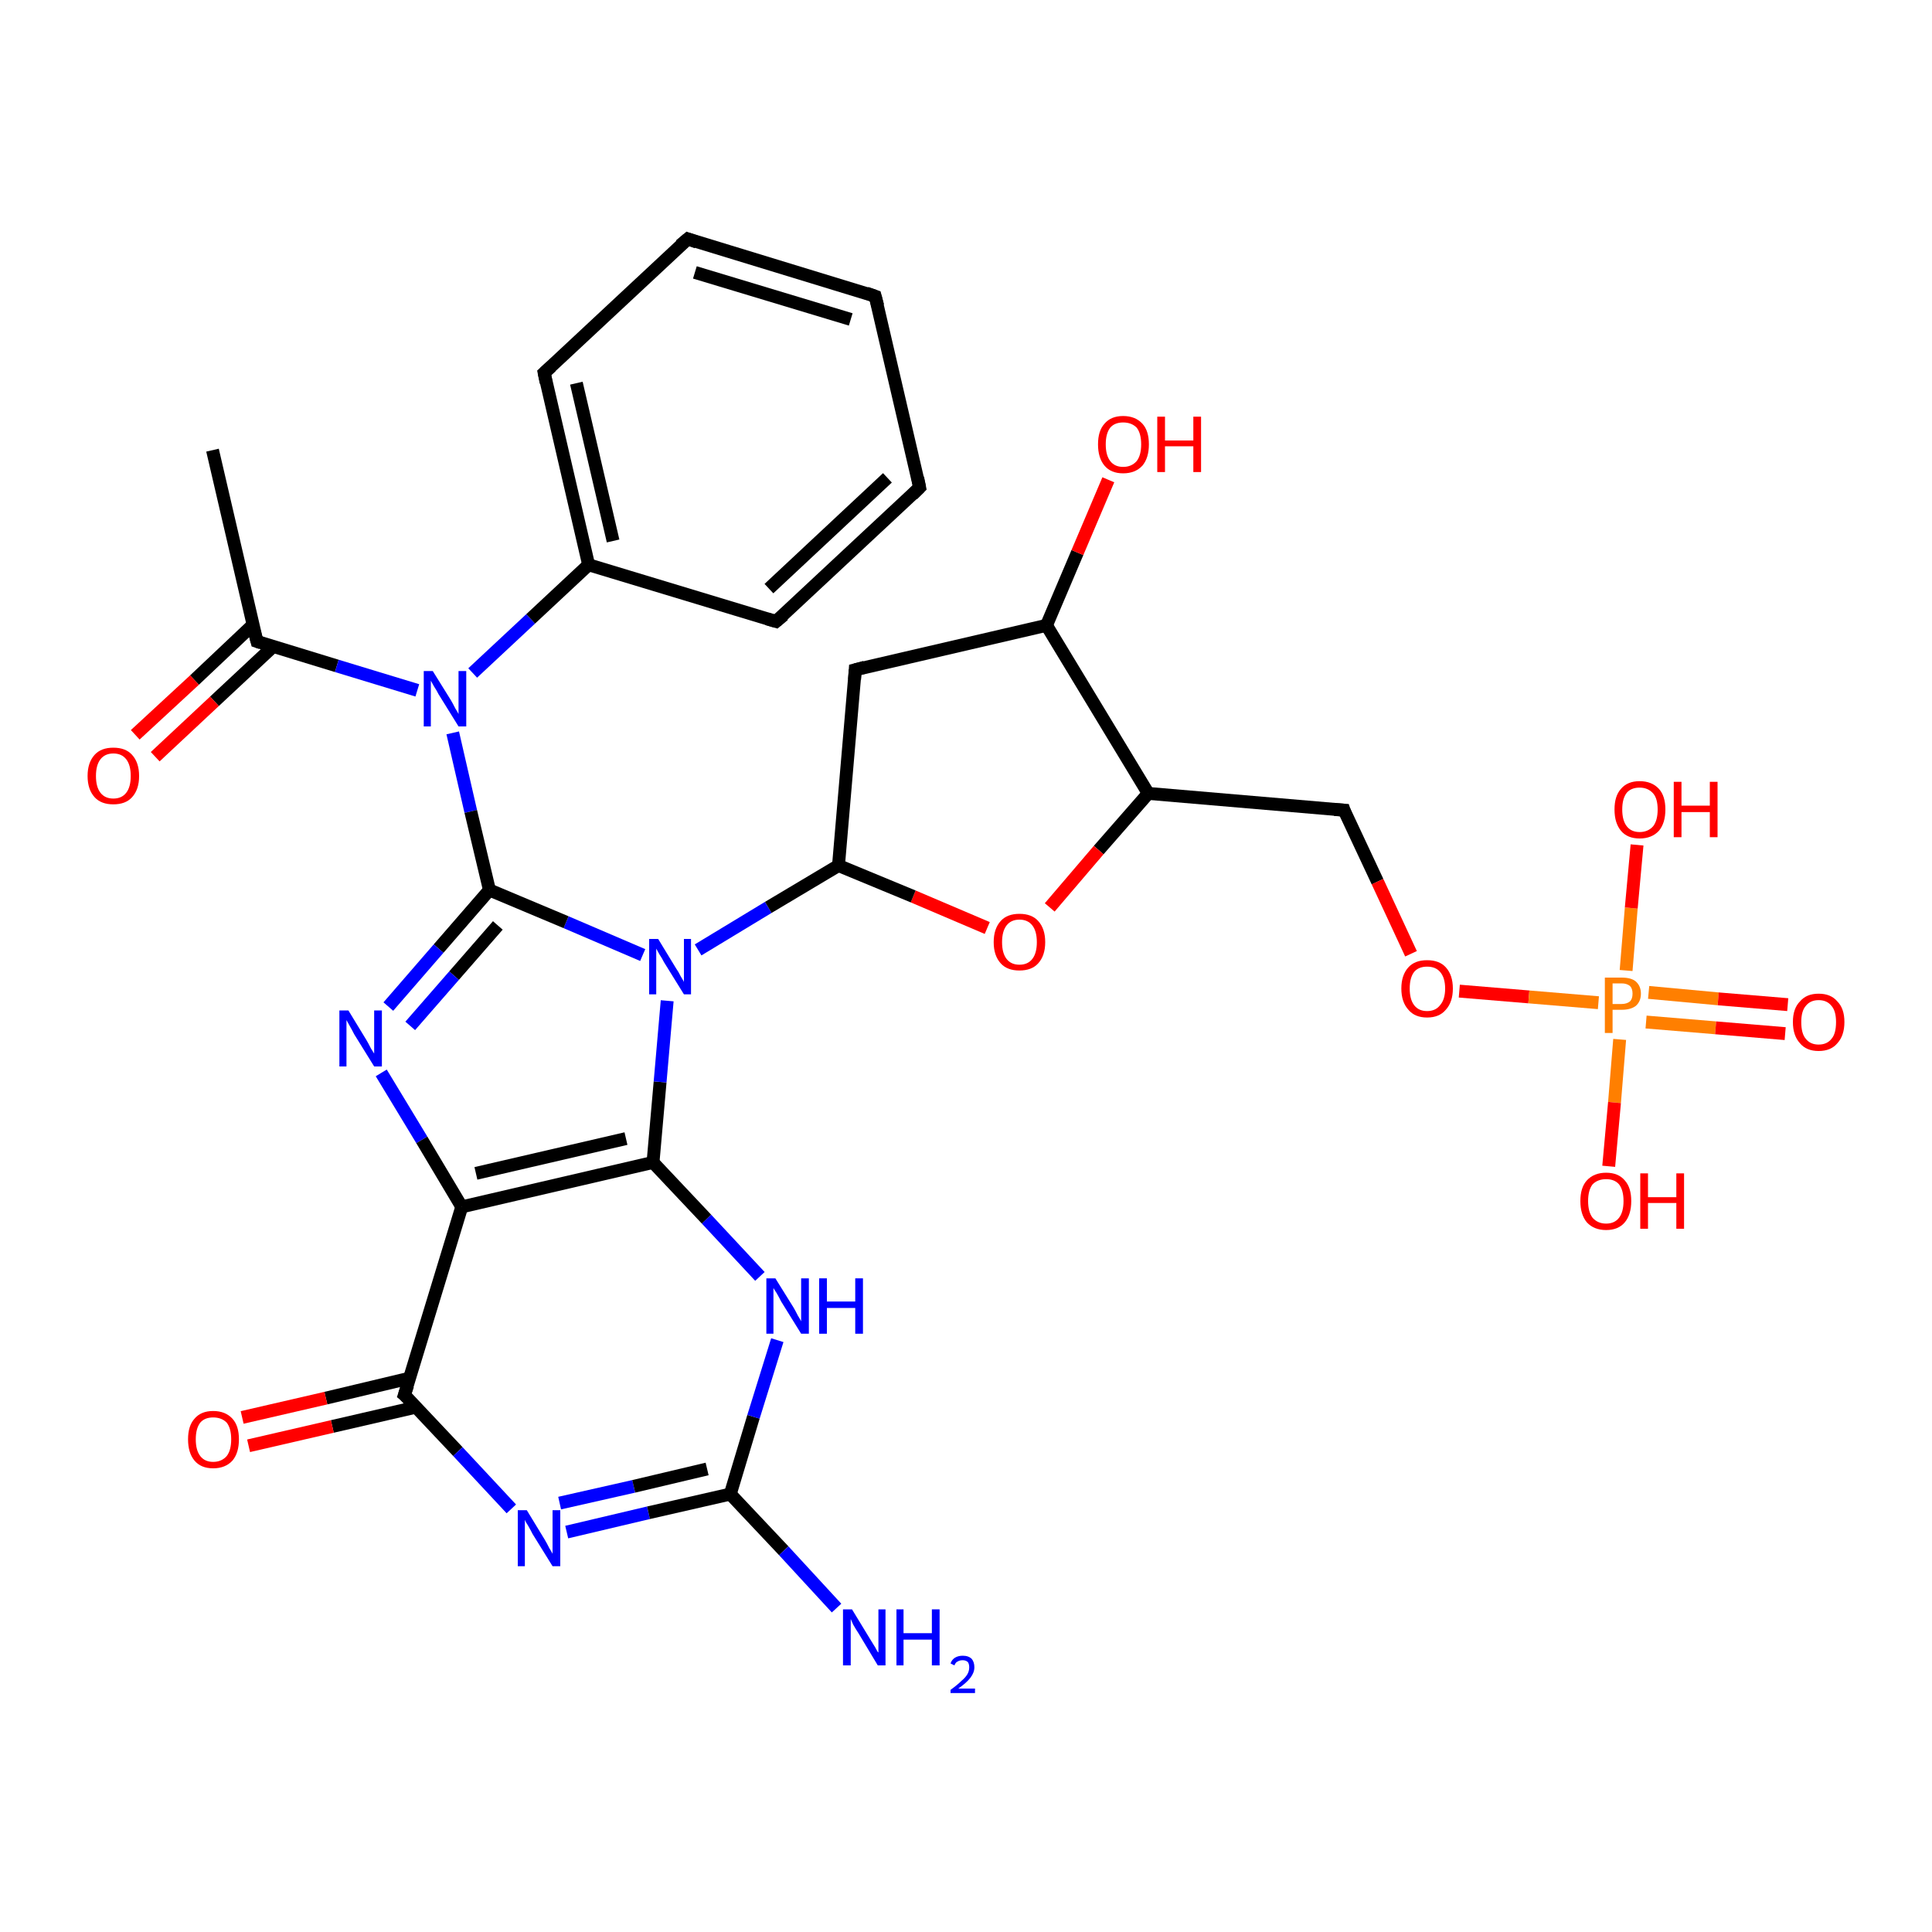 <?xml version='1.0' encoding='iso-8859-1'?>
<svg version='1.1' baseProfile='full'
              xmlns='http://www.w3.org/2000/svg'
                      xmlns:rdkit='http://www.rdkit.org/xml'
                      xmlns:xlink='http://www.w3.org/1999/xlink'
                  xml:space='preserve'
width='300px' height='300px' viewBox='0 0 300 300'>
<!-- END OF HEADER -->
<rect style='opacity:1.0;fill:#FFFFFF;stroke:none' width='300.0' height='300.0' x='0.0' y='0.0'> </rect>
<path class='bond-0 atom-0 atom-1' d='M 33.0,69.9 L 39.9,99.6' style='fill:none;fill-rule:evenodd;stroke:#000000;stroke-width:2.0px;stroke-linecap:butt;stroke-linejoin:miter;stroke-opacity:1' />
<path class='bond-1 atom-1 atom-2' d='M 39.3,97.0 L 30.2,105.6' style='fill:none;fill-rule:evenodd;stroke:#000000;stroke-width:2.0px;stroke-linecap:butt;stroke-linejoin:miter;stroke-opacity:1' />
<path class='bond-1 atom-1 atom-2' d='M 30.2,105.6 L 21.0,114.1' style='fill:none;fill-rule:evenodd;stroke:#FF0000;stroke-width:2.0px;stroke-linecap:butt;stroke-linejoin:miter;stroke-opacity:1' />
<path class='bond-1 atom-1 atom-2' d='M 42.4,100.4 L 33.3,108.9' style='fill:none;fill-rule:evenodd;stroke:#000000;stroke-width:2.0px;stroke-linecap:butt;stroke-linejoin:miter;stroke-opacity:1' />
<path class='bond-1 atom-1 atom-2' d='M 33.3,108.9 L 24.1,117.5' style='fill:none;fill-rule:evenodd;stroke:#FF0000;stroke-width:2.0px;stroke-linecap:butt;stroke-linejoin:miter;stroke-opacity:1' />
<path class='bond-2 atom-1 atom-3' d='M 39.9,99.6 L 52.3,103.4' style='fill:none;fill-rule:evenodd;stroke:#000000;stroke-width:2.0px;stroke-linecap:butt;stroke-linejoin:miter;stroke-opacity:1' />
<path class='bond-2 atom-1 atom-3' d='M 52.3,103.4 L 64.8,107.2' style='fill:none;fill-rule:evenodd;stroke:#0000FF;stroke-width:2.0px;stroke-linecap:butt;stroke-linejoin:miter;stroke-opacity:1' />
<path class='bond-3 atom-3 atom-4' d='M 73.4,104.5 L 82.4,96.1' style='fill:none;fill-rule:evenodd;stroke:#0000FF;stroke-width:2.0px;stroke-linecap:butt;stroke-linejoin:miter;stroke-opacity:1' />
<path class='bond-3 atom-3 atom-4' d='M 82.4,96.1 L 91.4,87.7' style='fill:none;fill-rule:evenodd;stroke:#000000;stroke-width:2.0px;stroke-linecap:butt;stroke-linejoin:miter;stroke-opacity:1' />
<path class='bond-4 atom-4 atom-5' d='M 91.4,87.7 L 84.5,57.9' style='fill:none;fill-rule:evenodd;stroke:#000000;stroke-width:2.0px;stroke-linecap:butt;stroke-linejoin:miter;stroke-opacity:1' />
<path class='bond-4 atom-4 atom-5' d='M 95.2,84.0 L 89.5,59.5' style='fill:none;fill-rule:evenodd;stroke:#000000;stroke-width:2.0px;stroke-linecap:butt;stroke-linejoin:miter;stroke-opacity:1' />
<path class='bond-5 atom-5 atom-6' d='M 84.5,57.9 L 106.8,37.1' style='fill:none;fill-rule:evenodd;stroke:#000000;stroke-width:2.0px;stroke-linecap:butt;stroke-linejoin:miter;stroke-opacity:1' />
<path class='bond-6 atom-6 atom-7' d='M 106.8,37.1 L 135.9,46.0' style='fill:none;fill-rule:evenodd;stroke:#000000;stroke-width:2.0px;stroke-linecap:butt;stroke-linejoin:miter;stroke-opacity:1' />
<path class='bond-6 atom-6 atom-7' d='M 107.9,42.3 L 132.1,49.6' style='fill:none;fill-rule:evenodd;stroke:#000000;stroke-width:2.0px;stroke-linecap:butt;stroke-linejoin:miter;stroke-opacity:1' />
<path class='bond-7 atom-7 atom-8' d='M 135.9,46.0 L 142.8,75.7' style='fill:none;fill-rule:evenodd;stroke:#000000;stroke-width:2.0px;stroke-linecap:butt;stroke-linejoin:miter;stroke-opacity:1' />
<path class='bond-8 atom-8 atom-9' d='M 142.8,75.7 L 120.5,96.5' style='fill:none;fill-rule:evenodd;stroke:#000000;stroke-width:2.0px;stroke-linecap:butt;stroke-linejoin:miter;stroke-opacity:1' />
<path class='bond-8 atom-8 atom-9' d='M 137.8,74.2 L 119.4,91.4' style='fill:none;fill-rule:evenodd;stroke:#000000;stroke-width:2.0px;stroke-linecap:butt;stroke-linejoin:miter;stroke-opacity:1' />
<path class='bond-9 atom-3 atom-10' d='M 70.3,113.8 L 73.1,126.0' style='fill:none;fill-rule:evenodd;stroke:#0000FF;stroke-width:2.0px;stroke-linecap:butt;stroke-linejoin:miter;stroke-opacity:1' />
<path class='bond-9 atom-3 atom-10' d='M 73.1,126.0 L 76.0,138.2' style='fill:none;fill-rule:evenodd;stroke:#000000;stroke-width:2.0px;stroke-linecap:butt;stroke-linejoin:miter;stroke-opacity:1' />
<path class='bond-10 atom-10 atom-11' d='M 76.0,138.2 L 68.1,147.3' style='fill:none;fill-rule:evenodd;stroke:#000000;stroke-width:2.0px;stroke-linecap:butt;stroke-linejoin:miter;stroke-opacity:1' />
<path class='bond-10 atom-10 atom-11' d='M 68.1,147.3 L 60.3,156.3' style='fill:none;fill-rule:evenodd;stroke:#0000FF;stroke-width:2.0px;stroke-linecap:butt;stroke-linejoin:miter;stroke-opacity:1' />
<path class='bond-10 atom-10 atom-11' d='M 77.3,143.7 L 70.5,151.5' style='fill:none;fill-rule:evenodd;stroke:#000000;stroke-width:2.0px;stroke-linecap:butt;stroke-linejoin:miter;stroke-opacity:1' />
<path class='bond-10 atom-10 atom-11' d='M 70.5,151.5 L 63.7,159.3' style='fill:none;fill-rule:evenodd;stroke:#0000FF;stroke-width:2.0px;stroke-linecap:butt;stroke-linejoin:miter;stroke-opacity:1' />
<path class='bond-11 atom-11 atom-12' d='M 59.2,166.6 L 65.5,177.0' style='fill:none;fill-rule:evenodd;stroke:#0000FF;stroke-width:2.0px;stroke-linecap:butt;stroke-linejoin:miter;stroke-opacity:1' />
<path class='bond-11 atom-11 atom-12' d='M 65.5,177.0 L 71.7,187.4' style='fill:none;fill-rule:evenodd;stroke:#000000;stroke-width:2.0px;stroke-linecap:butt;stroke-linejoin:miter;stroke-opacity:1' />
<path class='bond-12 atom-12 atom-13' d='M 71.7,187.4 L 62.8,216.6' style='fill:none;fill-rule:evenodd;stroke:#000000;stroke-width:2.0px;stroke-linecap:butt;stroke-linejoin:miter;stroke-opacity:1' />
<path class='bond-13 atom-13 atom-14' d='M 63.6,214.0 L 50.6,217.1' style='fill:none;fill-rule:evenodd;stroke:#000000;stroke-width:2.0px;stroke-linecap:butt;stroke-linejoin:miter;stroke-opacity:1' />
<path class='bond-13 atom-13 atom-14' d='M 50.6,217.1 L 37.6,220.1' style='fill:none;fill-rule:evenodd;stroke:#FF0000;stroke-width:2.0px;stroke-linecap:butt;stroke-linejoin:miter;stroke-opacity:1' />
<path class='bond-13 atom-13 atom-14' d='M 64.6,218.5 L 51.6,221.5' style='fill:none;fill-rule:evenodd;stroke:#000000;stroke-width:2.0px;stroke-linecap:butt;stroke-linejoin:miter;stroke-opacity:1' />
<path class='bond-13 atom-13 atom-14' d='M 51.6,221.5 L 38.6,224.5' style='fill:none;fill-rule:evenodd;stroke:#FF0000;stroke-width:2.0px;stroke-linecap:butt;stroke-linejoin:miter;stroke-opacity:1' />
<path class='bond-14 atom-13 atom-15' d='M 62.8,216.6 L 71.1,225.4' style='fill:none;fill-rule:evenodd;stroke:#000000;stroke-width:2.0px;stroke-linecap:butt;stroke-linejoin:miter;stroke-opacity:1' />
<path class='bond-14 atom-13 atom-15' d='M 71.1,225.4 L 79.4,234.3' style='fill:none;fill-rule:evenodd;stroke:#0000FF;stroke-width:2.0px;stroke-linecap:butt;stroke-linejoin:miter;stroke-opacity:1' />
<path class='bond-15 atom-15 atom-16' d='M 88.0,237.9 L 100.7,234.9' style='fill:none;fill-rule:evenodd;stroke:#0000FF;stroke-width:2.0px;stroke-linecap:butt;stroke-linejoin:miter;stroke-opacity:1' />
<path class='bond-15 atom-15 atom-16' d='M 100.7,234.9 L 113.4,232.0' style='fill:none;fill-rule:evenodd;stroke:#000000;stroke-width:2.0px;stroke-linecap:butt;stroke-linejoin:miter;stroke-opacity:1' />
<path class='bond-15 atom-15 atom-16' d='M 86.9,233.4 L 98.4,230.8' style='fill:none;fill-rule:evenodd;stroke:#0000FF;stroke-width:2.0px;stroke-linecap:butt;stroke-linejoin:miter;stroke-opacity:1' />
<path class='bond-15 atom-15 atom-16' d='M 98.4,230.8 L 109.8,228.1' style='fill:none;fill-rule:evenodd;stroke:#000000;stroke-width:2.0px;stroke-linecap:butt;stroke-linejoin:miter;stroke-opacity:1' />
<path class='bond-16 atom-16 atom-17' d='M 113.4,232.0 L 121.7,240.8' style='fill:none;fill-rule:evenodd;stroke:#000000;stroke-width:2.0px;stroke-linecap:butt;stroke-linejoin:miter;stroke-opacity:1' />
<path class='bond-16 atom-16 atom-17' d='M 121.7,240.8 L 129.9,249.7' style='fill:none;fill-rule:evenodd;stroke:#0000FF;stroke-width:2.0px;stroke-linecap:butt;stroke-linejoin:miter;stroke-opacity:1' />
<path class='bond-17 atom-16 atom-18' d='M 113.4,232.0 L 117.0,220.0' style='fill:none;fill-rule:evenodd;stroke:#000000;stroke-width:2.0px;stroke-linecap:butt;stroke-linejoin:miter;stroke-opacity:1' />
<path class='bond-17 atom-16 atom-18' d='M 117.0,220.0 L 120.7,208.1' style='fill:none;fill-rule:evenodd;stroke:#0000FF;stroke-width:2.0px;stroke-linecap:butt;stroke-linejoin:miter;stroke-opacity:1' />
<path class='bond-18 atom-18 atom-19' d='M 118.0,198.2 L 109.7,189.3' style='fill:none;fill-rule:evenodd;stroke:#0000FF;stroke-width:2.0px;stroke-linecap:butt;stroke-linejoin:miter;stroke-opacity:1' />
<path class='bond-18 atom-18 atom-19' d='M 109.7,189.3 L 101.4,180.5' style='fill:none;fill-rule:evenodd;stroke:#000000;stroke-width:2.0px;stroke-linecap:butt;stroke-linejoin:miter;stroke-opacity:1' />
<path class='bond-19 atom-19 atom-20' d='M 101.4,180.5 L 102.5,168.0' style='fill:none;fill-rule:evenodd;stroke:#000000;stroke-width:2.0px;stroke-linecap:butt;stroke-linejoin:miter;stroke-opacity:1' />
<path class='bond-19 atom-19 atom-20' d='M 102.5,168.0 L 103.6,155.4' style='fill:none;fill-rule:evenodd;stroke:#0000FF;stroke-width:2.0px;stroke-linecap:butt;stroke-linejoin:miter;stroke-opacity:1' />
<path class='bond-20 atom-20 atom-21' d='M 108.4,147.5 L 119.3,140.9' style='fill:none;fill-rule:evenodd;stroke:#0000FF;stroke-width:2.0px;stroke-linecap:butt;stroke-linejoin:miter;stroke-opacity:1' />
<path class='bond-20 atom-20 atom-21' d='M 119.3,140.9 L 130.2,134.4' style='fill:none;fill-rule:evenodd;stroke:#000000;stroke-width:2.0px;stroke-linecap:butt;stroke-linejoin:miter;stroke-opacity:1' />
<path class='bond-21 atom-21 atom-22' d='M 130.2,134.4 L 132.8,104.0' style='fill:none;fill-rule:evenodd;stroke:#000000;stroke-width:2.0px;stroke-linecap:butt;stroke-linejoin:miter;stroke-opacity:1' />
<path class='bond-22 atom-22 atom-23' d='M 132.8,104.0 L 162.5,97.1' style='fill:none;fill-rule:evenodd;stroke:#000000;stroke-width:2.0px;stroke-linecap:butt;stroke-linejoin:miter;stroke-opacity:1' />
<path class='bond-23 atom-23 atom-24' d='M 162.5,97.1 L 167.3,85.8' style='fill:none;fill-rule:evenodd;stroke:#000000;stroke-width:2.0px;stroke-linecap:butt;stroke-linejoin:miter;stroke-opacity:1' />
<path class='bond-23 atom-23 atom-24' d='M 167.3,85.8 L 172.1,74.5' style='fill:none;fill-rule:evenodd;stroke:#FF0000;stroke-width:2.0px;stroke-linecap:butt;stroke-linejoin:miter;stroke-opacity:1' />
<path class='bond-24 atom-23 atom-25' d='M 162.5,97.1 L 178.3,123.2' style='fill:none;fill-rule:evenodd;stroke:#000000;stroke-width:2.0px;stroke-linecap:butt;stroke-linejoin:miter;stroke-opacity:1' />
<path class='bond-25 atom-25 atom-26' d='M 178.3,123.2 L 208.7,125.8' style='fill:none;fill-rule:evenodd;stroke:#000000;stroke-width:2.0px;stroke-linecap:butt;stroke-linejoin:miter;stroke-opacity:1' />
<path class='bond-26 atom-26 atom-27' d='M 208.7,125.8 L 213.9,136.9' style='fill:none;fill-rule:evenodd;stroke:#000000;stroke-width:2.0px;stroke-linecap:butt;stroke-linejoin:miter;stroke-opacity:1' />
<path class='bond-26 atom-26 atom-27' d='M 213.9,136.9 L 219.1,148.1' style='fill:none;fill-rule:evenodd;stroke:#FF0000;stroke-width:2.0px;stroke-linecap:butt;stroke-linejoin:miter;stroke-opacity:1' />
<path class='bond-27 atom-27 atom-28' d='M 226.6,153.9 L 237.4,154.8' style='fill:none;fill-rule:evenodd;stroke:#FF0000;stroke-width:2.0px;stroke-linecap:butt;stroke-linejoin:miter;stroke-opacity:1' />
<path class='bond-27 atom-27 atom-28' d='M 237.4,154.8 L 248.2,155.7' style='fill:none;fill-rule:evenodd;stroke:#FF7F00;stroke-width:2.0px;stroke-linecap:butt;stroke-linejoin:miter;stroke-opacity:1' />
<path class='bond-28 atom-28 atom-29' d='M 251.5,161.4 L 250.7,171.2' style='fill:none;fill-rule:evenodd;stroke:#FF7F00;stroke-width:2.0px;stroke-linecap:butt;stroke-linejoin:miter;stroke-opacity:1' />
<path class='bond-28 atom-28 atom-29' d='M 250.7,171.2 L 249.8,181.1' style='fill:none;fill-rule:evenodd;stroke:#FF0000;stroke-width:2.0px;stroke-linecap:butt;stroke-linejoin:miter;stroke-opacity:1' />
<path class='bond-29 atom-28 atom-30' d='M 252.5,150.7 L 253.3,141.0' style='fill:none;fill-rule:evenodd;stroke:#FF7F00;stroke-width:2.0px;stroke-linecap:butt;stroke-linejoin:miter;stroke-opacity:1' />
<path class='bond-29 atom-28 atom-30' d='M 253.3,141.0 L 254.2,131.2' style='fill:none;fill-rule:evenodd;stroke:#FF0000;stroke-width:2.0px;stroke-linecap:butt;stroke-linejoin:miter;stroke-opacity:1' />
<path class='bond-30 atom-28 atom-31' d='M 255.6,158.7 L 266.4,159.6' style='fill:none;fill-rule:evenodd;stroke:#FF7F00;stroke-width:2.0px;stroke-linecap:butt;stroke-linejoin:miter;stroke-opacity:1' />
<path class='bond-30 atom-28 atom-31' d='M 266.4,159.6 L 277.2,160.5' style='fill:none;fill-rule:evenodd;stroke:#FF0000;stroke-width:2.0px;stroke-linecap:butt;stroke-linejoin:miter;stroke-opacity:1' />
<path class='bond-30 atom-28 atom-31' d='M 256.0,154.1 L 266.8,155.1' style='fill:none;fill-rule:evenodd;stroke:#FF7F00;stroke-width:2.0px;stroke-linecap:butt;stroke-linejoin:miter;stroke-opacity:1' />
<path class='bond-30 atom-28 atom-31' d='M 266.8,155.1 L 277.6,156.0' style='fill:none;fill-rule:evenodd;stroke:#FF0000;stroke-width:2.0px;stroke-linecap:butt;stroke-linejoin:miter;stroke-opacity:1' />
<path class='bond-31 atom-25 atom-32' d='M 178.3,123.2 L 170.6,132.0' style='fill:none;fill-rule:evenodd;stroke:#000000;stroke-width:2.0px;stroke-linecap:butt;stroke-linejoin:miter;stroke-opacity:1' />
<path class='bond-31 atom-25 atom-32' d='M 170.6,132.0 L 163.0,140.9' style='fill:none;fill-rule:evenodd;stroke:#FF0000;stroke-width:2.0px;stroke-linecap:butt;stroke-linejoin:miter;stroke-opacity:1' />
<path class='bond-32 atom-9 atom-4' d='M 120.5,96.5 L 91.4,87.7' style='fill:none;fill-rule:evenodd;stroke:#000000;stroke-width:2.0px;stroke-linecap:butt;stroke-linejoin:miter;stroke-opacity:1' />
<path class='bond-33 atom-20 atom-10' d='M 99.8,148.3 L 87.9,143.2' style='fill:none;fill-rule:evenodd;stroke:#0000FF;stroke-width:2.0px;stroke-linecap:butt;stroke-linejoin:miter;stroke-opacity:1' />
<path class='bond-33 atom-20 atom-10' d='M 87.9,143.2 L 76.0,138.2' style='fill:none;fill-rule:evenodd;stroke:#000000;stroke-width:2.0px;stroke-linecap:butt;stroke-linejoin:miter;stroke-opacity:1' />
<path class='bond-34 atom-19 atom-12' d='M 101.4,180.5 L 71.7,187.4' style='fill:none;fill-rule:evenodd;stroke:#000000;stroke-width:2.0px;stroke-linecap:butt;stroke-linejoin:miter;stroke-opacity:1' />
<path class='bond-34 atom-19 atom-12' d='M 97.2,176.8 L 73.9,182.2' style='fill:none;fill-rule:evenodd;stroke:#000000;stroke-width:2.0px;stroke-linecap:butt;stroke-linejoin:miter;stroke-opacity:1' />
<path class='bond-35 atom-32 atom-21' d='M 153.3,144.1 L 141.8,139.2' style='fill:none;fill-rule:evenodd;stroke:#FF0000;stroke-width:2.0px;stroke-linecap:butt;stroke-linejoin:miter;stroke-opacity:1' />
<path class='bond-35 atom-32 atom-21' d='M 141.8,139.2 L 130.2,134.4' style='fill:none;fill-rule:evenodd;stroke:#000000;stroke-width:2.0px;stroke-linecap:butt;stroke-linejoin:miter;stroke-opacity:1' />
<path d='M 39.5,98.1 L 39.9,99.6 L 40.5,99.8' style='fill:none;stroke:#000000;stroke-width:2.0px;stroke-linecap:butt;stroke-linejoin:miter;stroke-opacity:1;' />
<path d='M 84.8,59.4 L 84.5,57.9 L 85.6,56.9' style='fill:none;stroke:#000000;stroke-width:2.0px;stroke-linecap:butt;stroke-linejoin:miter;stroke-opacity:1;' />
<path d='M 105.6,38.1 L 106.8,37.1 L 108.2,37.6' style='fill:none;stroke:#000000;stroke-width:2.0px;stroke-linecap:butt;stroke-linejoin:miter;stroke-opacity:1;' />
<path d='M 134.5,45.5 L 135.9,46.0 L 136.3,47.5' style='fill:none;stroke:#000000;stroke-width:2.0px;stroke-linecap:butt;stroke-linejoin:miter;stroke-opacity:1;' />
<path d='M 142.5,74.2 L 142.8,75.7 L 141.7,76.8' style='fill:none;stroke:#000000;stroke-width:2.0px;stroke-linecap:butt;stroke-linejoin:miter;stroke-opacity:1;' />
<path d='M 121.7,95.5 L 120.5,96.5 L 119.1,96.1' style='fill:none;stroke:#000000;stroke-width:2.0px;stroke-linecap:butt;stroke-linejoin:miter;stroke-opacity:1;' />
<path d='M 63.3,215.1 L 62.8,216.6 L 63.3,217.0' style='fill:none;stroke:#000000;stroke-width:2.0px;stroke-linecap:butt;stroke-linejoin:miter;stroke-opacity:1;' />
<path d='M 132.7,105.5 L 132.8,104.0 L 134.3,103.6' style='fill:none;stroke:#000000;stroke-width:2.0px;stroke-linecap:butt;stroke-linejoin:miter;stroke-opacity:1;' />
<path d='M 207.2,125.7 L 208.7,125.8 L 208.9,126.4' style='fill:none;stroke:#000000;stroke-width:2.0px;stroke-linecap:butt;stroke-linejoin:miter;stroke-opacity:1;' />
<path class='atom-2' d='M 13.6 120.5
Q 13.6 118.4, 14.7 117.2
Q 15.7 116.1, 17.6 116.1
Q 19.5 116.1, 20.5 117.2
Q 21.6 118.4, 21.6 120.5
Q 21.6 122.6, 20.5 123.8
Q 19.5 124.9, 17.6 124.9
Q 15.7 124.9, 14.7 123.8
Q 13.6 122.6, 13.6 120.5
M 17.6 124.0
Q 18.9 124.0, 19.6 123.1
Q 20.3 122.2, 20.3 120.5
Q 20.3 118.8, 19.6 117.9
Q 18.9 117.0, 17.6 117.0
Q 16.3 117.0, 15.6 117.9
Q 14.9 118.8, 14.9 120.5
Q 14.9 122.2, 15.6 123.1
Q 16.3 124.0, 17.6 124.0
' fill='#FF0000'/>
<path class='atom-3' d='M 67.2 104.2
L 70.0 108.7
Q 70.3 109.2, 70.7 110.0
Q 71.2 110.8, 71.2 110.9
L 71.2 104.2
L 72.4 104.2
L 72.4 112.8
L 71.2 112.8
L 68.1 107.8
Q 67.8 107.2, 67.4 106.6
Q 67.0 105.9, 66.9 105.7
L 66.9 112.8
L 65.8 112.8
L 65.8 104.2
L 67.2 104.2
' fill='#0000FF'/>
<path class='atom-11' d='M 54.1 156.9
L 56.9 161.5
Q 57.2 162.0, 57.6 162.8
Q 58.1 163.6, 58.1 163.6
L 58.1 156.9
L 59.3 156.9
L 59.3 165.6
L 58.1 165.6
L 55.0 160.6
Q 54.7 160.0, 54.3 159.3
Q 53.9 158.6, 53.8 158.4
L 53.8 165.6
L 52.7 165.6
L 52.7 156.9
L 54.1 156.9
' fill='#0000FF'/>
<path class='atom-14' d='M 29.2 223.5
Q 29.2 221.4, 30.2 220.3
Q 31.2 219.1, 33.1 219.1
Q 35.0 219.1, 36.1 220.3
Q 37.1 221.4, 37.1 223.5
Q 37.1 225.6, 36.1 226.8
Q 35.0 228.0, 33.1 228.0
Q 31.2 228.0, 30.2 226.8
Q 29.2 225.6, 29.2 223.5
M 33.1 227.0
Q 34.4 227.0, 35.2 226.1
Q 35.9 225.2, 35.9 223.5
Q 35.9 221.8, 35.2 220.9
Q 34.4 220.1, 33.1 220.1
Q 31.8 220.1, 31.1 220.9
Q 30.4 221.8, 30.4 223.5
Q 30.4 225.2, 31.1 226.1
Q 31.8 227.0, 33.1 227.0
' fill='#FF0000'/>
<path class='atom-15' d='M 81.8 234.5
L 84.6 239.1
Q 84.9 239.6, 85.3 240.4
Q 85.8 241.2, 85.8 241.3
L 85.8 234.5
L 87.0 234.5
L 87.0 243.2
L 85.8 243.2
L 82.7 238.2
Q 82.4 237.6, 82.0 236.9
Q 81.6 236.3, 81.5 236.0
L 81.5 243.2
L 80.4 243.2
L 80.4 234.5
L 81.8 234.5
' fill='#0000FF'/>
<path class='atom-17' d='M 132.3 249.9
L 135.1 254.5
Q 135.4 255.0, 135.9 255.8
Q 136.3 256.6, 136.4 256.6
L 136.4 249.9
L 137.5 249.9
L 137.5 258.6
L 136.3 258.6
L 133.3 253.6
Q 132.9 253.0, 132.5 252.3
Q 132.2 251.6, 132.1 251.4
L 132.1 258.6
L 130.9 258.6
L 130.9 249.9
L 132.3 249.9
' fill='#0000FF'/>
<path class='atom-17' d='M 139.2 249.9
L 140.3 249.9
L 140.3 253.6
L 144.7 253.6
L 144.7 249.9
L 145.9 249.9
L 145.9 258.6
L 144.7 258.6
L 144.7 254.6
L 140.3 254.6
L 140.3 258.6
L 139.2 258.6
L 139.2 249.9
' fill='#0000FF'/>
<path class='atom-17' d='M 147.6 258.3
Q 147.8 257.7, 148.3 257.4
Q 148.8 257.1, 149.5 257.1
Q 150.4 257.1, 150.9 257.6
Q 151.3 258.1, 151.3 258.9
Q 151.3 259.7, 150.7 260.5
Q 150.1 261.3, 148.8 262.2
L 151.4 262.2
L 151.4 262.9
L 147.6 262.9
L 147.6 262.4
Q 148.7 261.6, 149.3 261.0
Q 149.9 260.5, 150.2 260.0
Q 150.5 259.5, 150.5 258.9
Q 150.5 258.4, 150.3 258.1
Q 150.0 257.8, 149.5 257.8
Q 149.0 257.8, 148.7 258.0
Q 148.4 258.1, 148.2 258.6
L 147.6 258.3
' fill='#0000FF'/>
<path class='atom-18' d='M 120.4 198.5
L 123.2 203.0
Q 123.5 203.5, 123.9 204.3
Q 124.4 205.1, 124.4 205.2
L 124.4 198.5
L 125.6 198.5
L 125.6 207.1
L 124.4 207.1
L 121.3 202.1
Q 121.0 201.5, 120.6 200.8
Q 120.2 200.2, 120.1 200.0
L 120.1 207.1
L 119.0 207.1
L 119.0 198.5
L 120.4 198.5
' fill='#0000FF'/>
<path class='atom-18' d='M 127.2 198.5
L 128.4 198.5
L 128.4 202.1
L 132.8 202.1
L 132.8 198.5
L 134.0 198.5
L 134.0 207.1
L 132.8 207.1
L 132.8 203.1
L 128.4 203.1
L 128.4 207.1
L 127.2 207.1
L 127.2 198.5
' fill='#0000FF'/>
<path class='atom-20' d='M 102.2 145.8
L 105.0 150.4
Q 105.3 150.8, 105.7 151.6
Q 106.2 152.4, 106.2 152.5
L 106.2 145.8
L 107.3 145.8
L 107.3 154.4
L 106.2 154.4
L 103.1 149.4
Q 102.8 148.8, 102.4 148.2
Q 102.0 147.5, 101.9 147.3
L 101.9 154.4
L 100.8 154.4
L 100.8 145.8
L 102.2 145.8
' fill='#0000FF'/>
<path class='atom-24' d='M 170.5 69.0
Q 170.5 66.9, 171.5 65.8
Q 172.5 64.6, 174.4 64.6
Q 176.3 64.6, 177.4 65.8
Q 178.4 66.9, 178.4 69.0
Q 178.4 71.1, 177.4 72.3
Q 176.3 73.5, 174.4 73.5
Q 172.5 73.5, 171.5 72.3
Q 170.5 71.1, 170.5 69.0
M 174.4 72.5
Q 175.7 72.5, 176.5 71.6
Q 177.2 70.7, 177.2 69.0
Q 177.2 67.3, 176.5 66.4
Q 175.7 65.6, 174.4 65.6
Q 173.1 65.6, 172.4 66.4
Q 171.7 67.3, 171.7 69.0
Q 171.7 70.7, 172.4 71.6
Q 173.1 72.5, 174.4 72.5
' fill='#FF0000'/>
<path class='atom-24' d='M 179.7 64.7
L 180.9 64.7
L 180.9 68.4
L 185.3 68.4
L 185.3 64.7
L 186.5 64.7
L 186.5 73.3
L 185.3 73.3
L 185.3 69.3
L 180.9 69.3
L 180.9 73.3
L 179.7 73.3
L 179.7 64.7
' fill='#FF0000'/>
<path class='atom-27' d='M 217.6 153.5
Q 217.6 151.4, 218.7 150.2
Q 219.7 149.1, 221.6 149.1
Q 223.5 149.1, 224.5 150.2
Q 225.6 151.4, 225.6 153.5
Q 225.6 155.6, 224.5 156.8
Q 223.5 158.0, 221.6 158.0
Q 219.7 158.0, 218.7 156.8
Q 217.6 155.6, 217.6 153.5
M 221.6 157.0
Q 222.9 157.0, 223.6 156.1
Q 224.4 155.2, 224.4 153.5
Q 224.4 151.8, 223.6 150.9
Q 222.9 150.1, 221.6 150.1
Q 220.3 150.1, 219.6 150.9
Q 218.9 151.8, 218.9 153.5
Q 218.9 155.2, 219.6 156.1
Q 220.3 157.0, 221.6 157.0
' fill='#FF0000'/>
<path class='atom-28' d='M 251.8 151.8
Q 253.3 151.8, 254.0 152.4
Q 254.8 153.1, 254.8 154.3
Q 254.8 155.5, 254.0 156.2
Q 253.2 156.8, 251.8 156.8
L 250.4 156.8
L 250.4 160.4
L 249.2 160.4
L 249.2 151.8
L 251.8 151.8
M 251.8 155.9
Q 252.6 155.9, 253.1 155.5
Q 253.5 155.1, 253.5 154.3
Q 253.5 153.5, 253.1 153.1
Q 252.6 152.7, 251.8 152.7
L 250.4 152.7
L 250.4 155.9
L 251.8 155.9
' fill='#FF7F00'/>
<path class='atom-29' d='M 245.4 186.5
Q 245.4 184.4, 246.4 183.3
Q 247.5 182.1, 249.4 182.1
Q 251.3 182.1, 252.3 183.3
Q 253.3 184.4, 253.3 186.5
Q 253.3 188.6, 252.3 189.8
Q 251.3 191.0, 249.4 191.0
Q 247.5 191.0, 246.4 189.8
Q 245.4 188.6, 245.4 186.5
M 249.4 190.0
Q 250.7 190.0, 251.4 189.1
Q 252.1 188.2, 252.1 186.5
Q 252.1 184.8, 251.4 183.9
Q 250.7 183.1, 249.4 183.1
Q 248.1 183.1, 247.3 183.9
Q 246.6 184.8, 246.6 186.5
Q 246.6 188.2, 247.3 189.1
Q 248.1 190.0, 249.4 190.0
' fill='#FF0000'/>
<path class='atom-29' d='M 254.7 182.2
L 255.9 182.2
L 255.9 185.9
L 260.3 185.9
L 260.3 182.2
L 261.5 182.2
L 261.5 190.8
L 260.3 190.8
L 260.3 186.8
L 255.9 186.8
L 255.9 190.8
L 254.7 190.8
L 254.7 182.2
' fill='#FF0000'/>
<path class='atom-30' d='M 250.7 125.7
Q 250.7 123.6, 251.7 122.5
Q 252.7 121.3, 254.6 121.3
Q 256.5 121.3, 257.6 122.5
Q 258.6 123.6, 258.6 125.7
Q 258.6 127.8, 257.6 129.0
Q 256.5 130.2, 254.6 130.2
Q 252.7 130.2, 251.7 129.0
Q 250.7 127.8, 250.7 125.7
M 254.6 129.2
Q 255.9 129.2, 256.7 128.3
Q 257.4 127.4, 257.4 125.7
Q 257.4 124.0, 256.7 123.2
Q 255.9 122.3, 254.6 122.3
Q 253.3 122.3, 252.6 123.1
Q 251.9 124.0, 251.9 125.7
Q 251.9 127.4, 252.6 128.3
Q 253.3 129.2, 254.6 129.2
' fill='#FF0000'/>
<path class='atom-30' d='M 259.9 121.4
L 261.1 121.4
L 261.1 125.1
L 265.5 125.1
L 265.5 121.4
L 266.7 121.4
L 266.7 130.0
L 265.5 130.0
L 265.5 126.1
L 261.1 126.1
L 261.1 130.0
L 259.9 130.0
L 259.9 121.4
' fill='#FF0000'/>
<path class='atom-31' d='M 278.4 158.7
Q 278.4 156.6, 279.5 155.5
Q 280.5 154.3, 282.4 154.3
Q 284.3 154.3, 285.3 155.5
Q 286.4 156.6, 286.4 158.7
Q 286.4 160.8, 285.3 162.0
Q 284.3 163.2, 282.4 163.2
Q 280.5 163.2, 279.5 162.0
Q 278.4 160.8, 278.4 158.7
M 282.4 162.2
Q 283.7 162.2, 284.4 161.3
Q 285.1 160.5, 285.1 158.7
Q 285.1 157.0, 284.4 156.2
Q 283.7 155.3, 282.4 155.3
Q 281.1 155.3, 280.4 156.2
Q 279.7 157.0, 279.7 158.7
Q 279.7 160.5, 280.4 161.3
Q 281.1 162.2, 282.4 162.2
' fill='#FF0000'/>
<path class='atom-32' d='M 154.3 146.3
Q 154.3 144.2, 155.4 143.0
Q 156.4 141.9, 158.3 141.9
Q 160.2 141.9, 161.2 143.0
Q 162.3 144.2, 162.3 146.3
Q 162.3 148.4, 161.2 149.6
Q 160.2 150.7, 158.3 150.7
Q 156.4 150.7, 155.4 149.6
Q 154.3 148.4, 154.3 146.3
M 158.3 149.8
Q 159.6 149.8, 160.3 148.9
Q 161.0 148.0, 161.0 146.3
Q 161.0 144.6, 160.3 143.7
Q 159.6 142.8, 158.3 142.8
Q 157.0 142.8, 156.3 143.7
Q 155.6 144.6, 155.6 146.3
Q 155.6 148.0, 156.3 148.9
Q 157.0 149.8, 158.3 149.8
' fill='#FF0000'/>
</svg>
